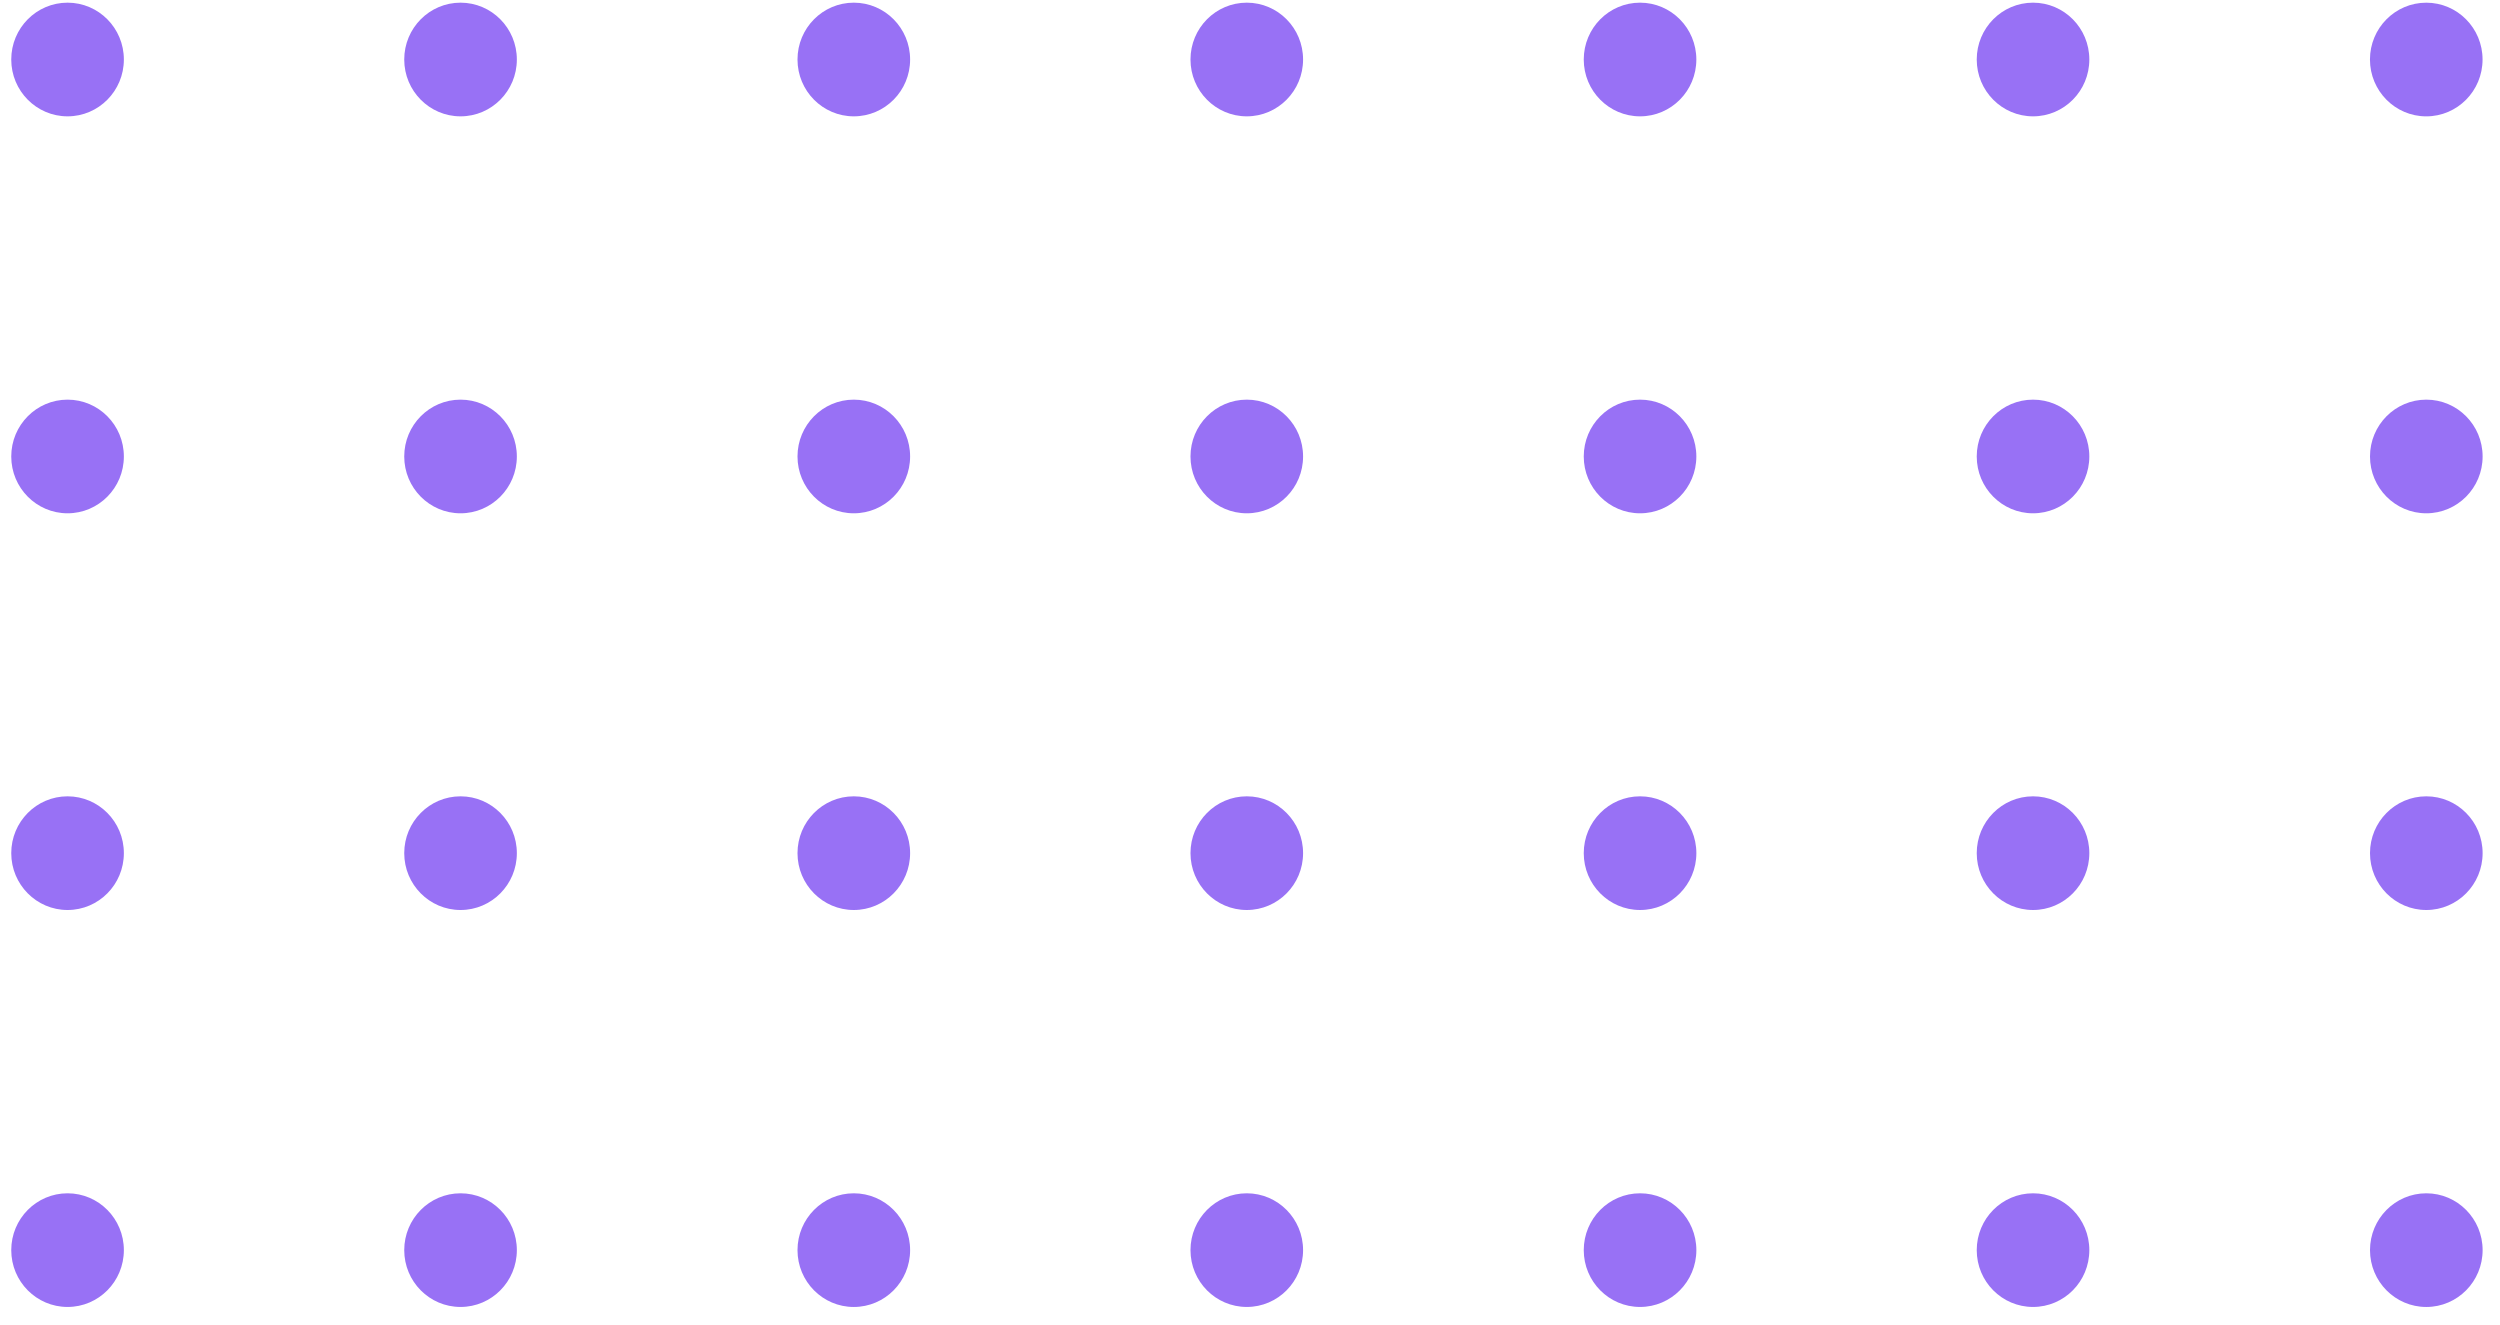 <svg width="134" height="71" viewBox="0 0 134 71" fill="none" xmlns="http://www.w3.org/2000/svg">
<path d="M127.032 67.007C127.032 68.69 128.383 70.054 130.05 70.054C131.717 70.054 133.068 68.69 133.068 67.007C133.068 65.325 131.717 63.961 130.05 63.961C128.383 63.961 127.032 65.325 127.032 67.007Z" fill="#9871F5"/>
<path d="M105.953 67.007C105.953 68.69 107.304 70.053 108.971 70.053C110.637 70.053 111.988 68.69 111.988 67.007C111.988 65.325 110.637 63.961 108.971 63.961C107.304 63.961 105.953 65.325 105.953 67.007Z" fill="#9871F5"/>
<path d="M84.889 67.007C84.889 68.69 86.24 70.053 87.907 70.053C89.573 70.053 90.925 68.69 90.925 67.007C90.925 65.325 89.573 63.961 87.907 63.961C86.24 63.961 84.889 65.325 84.889 67.007Z" fill="#9871F5"/>
<path d="M63.81 67.007C63.81 68.69 65.161 70.053 66.828 70.053C68.494 70.053 69.845 68.69 69.845 67.007C69.845 65.325 68.494 63.961 66.828 63.961C65.161 63.961 63.81 65.325 63.81 67.007Z" fill="#9871F5"/>
<path d="M42.746 67.007C42.746 68.69 44.098 70.054 45.764 70.054C47.431 70.054 48.782 68.69 48.782 67.007C48.782 65.325 47.431 63.961 45.764 63.961C44.098 63.961 42.746 65.325 42.746 67.007Z" fill="#9871F5"/>
<path d="M21.667 67.007C21.667 68.69 23.018 70.053 24.685 70.053C26.351 70.053 27.703 68.69 27.703 67.007C27.703 65.325 26.351 63.961 24.685 63.961C23.018 63.961 21.667 65.325 21.667 67.007Z" fill="#9871F5"/>
<path d="M0.603 67.007C0.603 68.69 1.955 70.053 3.621 70.053C5.288 70.053 6.639 68.69 6.639 67.007C6.639 65.325 5.288 63.961 3.621 63.961C1.955 63.961 0.603 65.325 0.603 67.007Z" fill="#9871F5"/>
<path d="M127.032 45.729C127.032 47.412 128.383 48.776 130.05 48.776C131.717 48.776 133.068 47.412 133.068 45.729C133.068 44.047 131.717 42.683 130.05 42.683C128.383 42.683 127.032 44.047 127.032 45.729Z" fill="#9871F5"/>
<path d="M105.953 45.729C105.953 47.412 107.304 48.776 108.971 48.776C110.637 48.776 111.988 47.412 111.988 45.729C111.988 44.047 110.637 42.683 108.971 42.683C107.304 42.683 105.953 44.047 105.953 45.729Z" fill="#9871F5"/>
<path d="M84.889 45.729C84.889 47.412 86.24 48.776 87.907 48.776C89.573 48.776 90.925 47.412 90.925 45.729C90.925 44.047 89.573 42.683 87.907 42.683C86.24 42.683 84.889 44.047 84.889 45.729Z" fill="#9871F5"/>
<path d="M63.81 45.729C63.81 47.412 65.161 48.776 66.828 48.776C68.494 48.776 69.845 47.412 69.845 45.729C69.845 44.047 68.494 42.683 66.828 42.683C65.161 42.683 63.81 44.047 63.81 45.729Z" fill="#9871F5"/>
<path d="M42.746 45.729C42.746 47.412 44.098 48.776 45.764 48.776C47.431 48.776 48.782 47.412 48.782 45.729C48.782 44.047 47.431 42.683 45.764 42.683C44.098 42.683 42.746 44.047 42.746 45.729Z" fill="#9871F5"/>
<path d="M21.667 45.729C21.667 47.412 23.018 48.776 24.685 48.776C26.351 48.776 27.703 47.412 27.703 45.729C27.703 44.047 26.351 42.683 24.685 42.683C23.018 42.683 21.667 44.047 21.667 45.729Z" fill="#9871F5"/>
<path d="M0.603 45.729C0.603 47.412 1.955 48.776 3.621 48.776C5.288 48.776 6.639 47.412 6.639 45.729C6.639 44.047 5.288 42.683 3.621 42.683C1.955 42.683 0.603 44.047 0.603 45.729Z" fill="#9871F5"/>
<path d="M127.032 24.467C127.032 26.149 128.383 27.513 130.05 27.513C131.717 27.513 133.068 26.149 133.068 24.467C133.068 22.785 131.717 21.421 130.05 21.421C128.383 21.421 127.032 22.785 127.032 24.467Z" fill="#9871F5"/>
<path d="M105.953 24.467C105.953 26.149 107.304 27.513 108.971 27.513C110.637 27.513 111.988 26.149 111.988 24.467C111.988 22.785 110.637 21.421 108.971 21.421C107.304 21.421 105.953 22.785 105.953 24.467Z" fill="#9871F5"/>
<path d="M84.889 24.467C84.889 26.149 86.24 27.513 87.907 27.513C89.573 27.513 90.924 26.149 90.924 24.467C90.924 22.785 89.573 21.421 87.907 21.421C86.24 21.421 84.889 22.785 84.889 24.467Z" fill="#9871F5"/>
<path d="M63.81 24.467C63.81 26.149 65.161 27.513 66.828 27.513C68.494 27.513 69.845 26.149 69.845 24.467C69.845 22.785 68.494 21.421 66.828 21.421C65.161 21.421 63.81 22.785 63.81 24.467Z" fill="#9871F5"/>
<path d="M42.746 24.467C42.746 26.149 44.098 27.513 45.764 27.513C47.431 27.513 48.782 26.149 48.782 24.467C48.782 22.785 47.431 21.421 45.764 21.421C44.098 21.421 42.746 22.785 42.746 24.467Z" fill="#9871F5"/>
<path d="M21.667 24.467C21.667 26.149 23.018 27.513 24.685 27.513C26.351 27.513 27.703 26.149 27.703 24.467C27.703 22.785 26.351 21.421 24.685 21.421C23.018 21.421 21.667 22.785 21.667 24.467Z" fill="#9871F5"/>
<path d="M0.603 24.467C0.603 26.149 1.955 27.513 3.621 27.513C5.288 27.513 6.639 26.149 6.639 24.467C6.639 22.785 5.288 21.421 3.621 21.421C1.955 21.421 0.603 22.785 0.603 24.467Z" fill="#9871F5"/>
<path d="M127.03 3.19C127.03 4.873 128.381 6.237 130.048 6.237C131.714 6.237 133.065 4.873 133.065 3.19C133.065 1.508 131.714 0.144 130.048 0.144C128.381 0.144 127.03 1.508 127.03 3.19Z" fill="#9871F5"/>
<path d="M105.953 3.19C105.953 4.872 107.304 6.236 108.971 6.236C110.637 6.236 111.988 4.872 111.988 3.19C111.988 1.507 110.637 0.143 108.971 0.143C107.304 0.143 105.953 1.507 105.953 3.19Z" fill="#9871F5"/>
<path d="M84.889 3.19C84.889 4.872 86.24 6.236 87.907 6.236C89.573 6.236 90.924 4.872 90.924 3.19C90.924 1.507 89.573 0.143 87.907 0.143C86.24 0.143 84.889 1.507 84.889 3.19Z" fill="#9871F5"/>
<path d="M63.81 3.19C63.81 4.872 65.161 6.236 66.828 6.236C68.494 6.236 69.845 4.872 69.845 3.19C69.845 1.507 68.494 0.143 66.828 0.143C65.161 0.143 63.81 1.507 63.81 3.19Z" fill="#9871F5"/>
<path d="M42.746 3.19C42.746 4.872 44.098 6.236 45.764 6.236C47.431 6.236 48.782 4.872 48.782 3.19C48.782 1.507 47.431 0.143 45.764 0.143C44.098 0.143 42.746 1.507 42.746 3.19Z" fill="#9871F5"/>
<path d="M21.667 3.19C21.667 4.872 23.018 6.236 24.685 6.236C26.351 6.236 27.703 4.872 27.703 3.19C27.703 1.507 26.351 0.143 24.685 0.143C23.018 0.143 21.667 1.507 21.667 3.19Z" fill="#9871F5"/>
<path d="M0.603 3.19C0.603 4.872 1.955 6.236 3.621 6.236C5.288 6.236 6.639 4.872 6.639 3.19C6.639 1.507 5.288 0.143 3.621 0.143C1.955 0.143 0.603 1.507 0.603 3.19Z" fill="#9871F5"/>
</svg>
